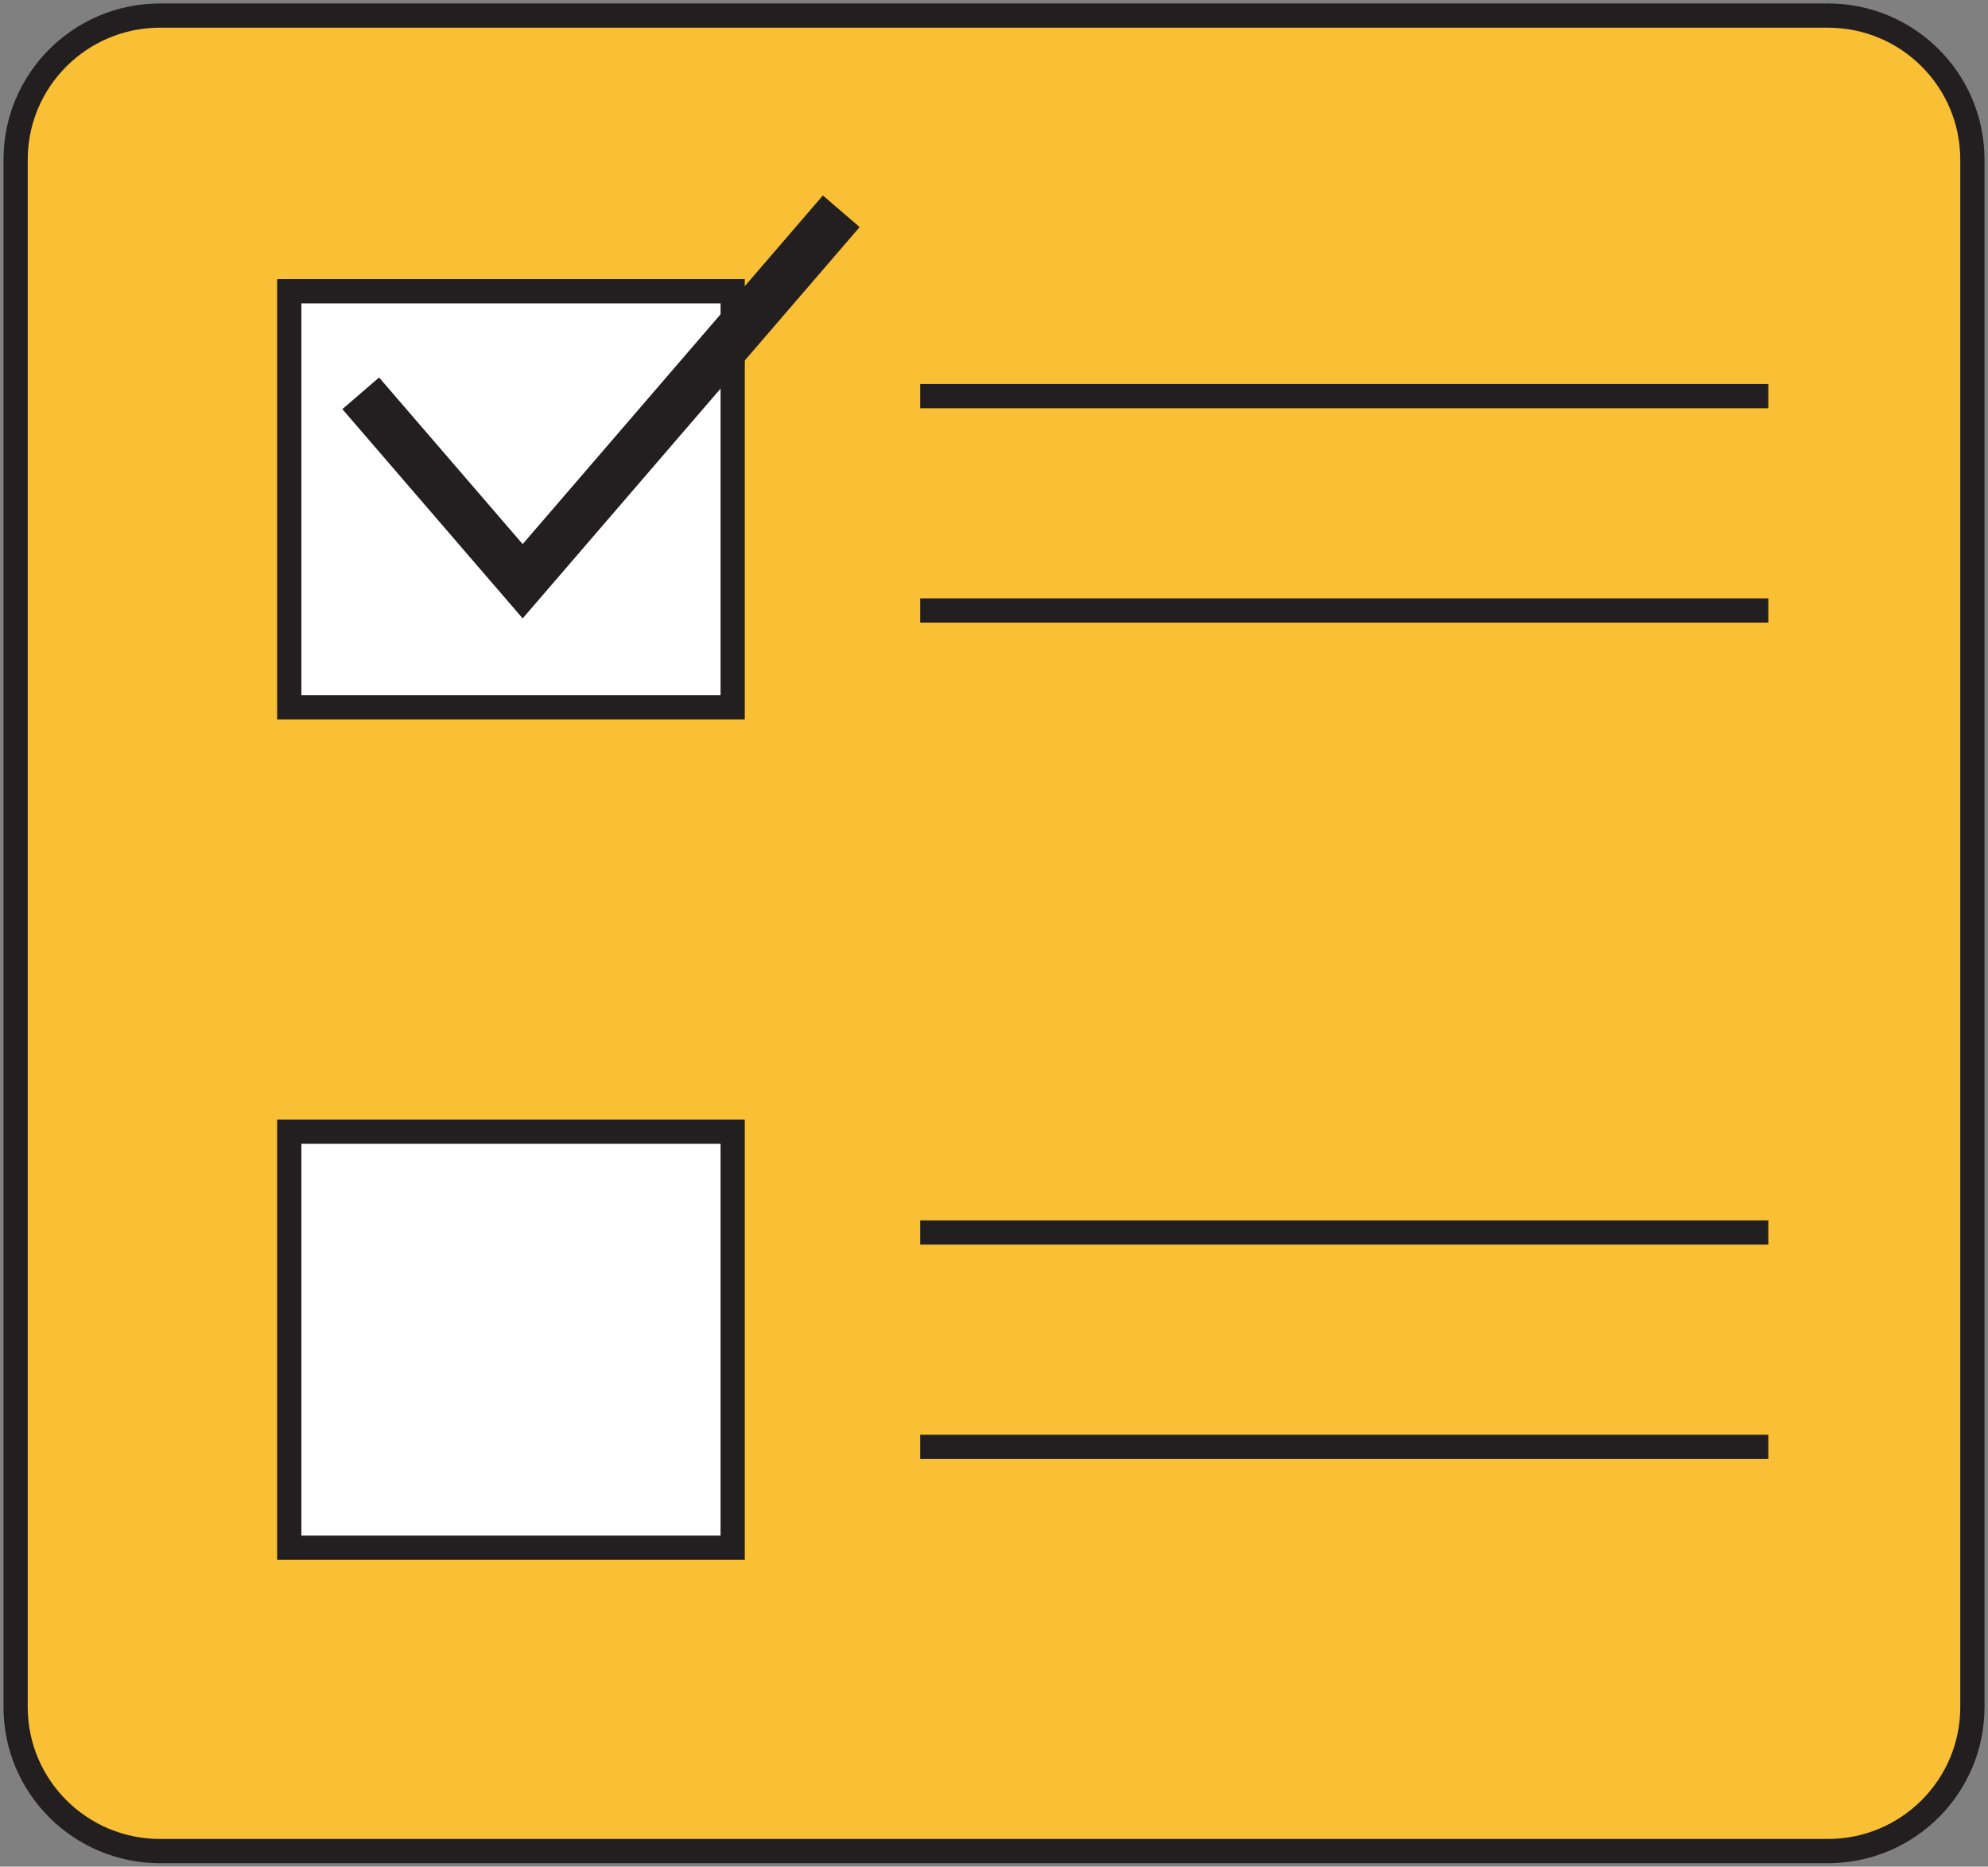 <svg width="82" height="77" viewBox="0 0 82 77" fill="none" xmlns="http://www.w3.org/2000/svg">
<rect x="0" y="0" width="82" height="77" fill="#808080" stroke="none"/>
<path d="M75.397 0.642H6.603C3.312 0.642 0.644 3.302 0.644 6.585V70.415C0.644 73.698 3.312 76.358 6.603 76.358H75.397C78.689 76.358 81.356 73.698 81.356 70.415V6.585C81.356 3.302 78.689 0.642 75.397 0.642Z" fill="#F9BF35" stroke="#231F20" stroke-miterlimit="10"/>
<path d="M30.221 12.014H11.931V29.175H30.221V12.014Z" fill="white" stroke="#231F20" stroke-miterlimit="10"/>
<path d="M30.221 46.683H11.931V63.844H30.221V46.683Z" fill="white" stroke="#231F20" stroke-miterlimit="10"/>
<path d="M37.956 16.34H72.939" stroke="#231F20" stroke-miterlimit="10"/>
<path d="M37.956 25.183H72.939" stroke="#231F20" stroke-miterlimit="10"/>
<path d="M37.956 50.841H72.939" stroke="#231F20" stroke-miterlimit="10"/>
<path d="M37.956 59.685H72.939" stroke="#231F20" stroke-miterlimit="10"/>
<path d="M14.879 16.224L21.559 23.977L34.7 8.715" stroke="#231F20" stroke-width="2" stroke-miterlimit="10"/>
</svg>
